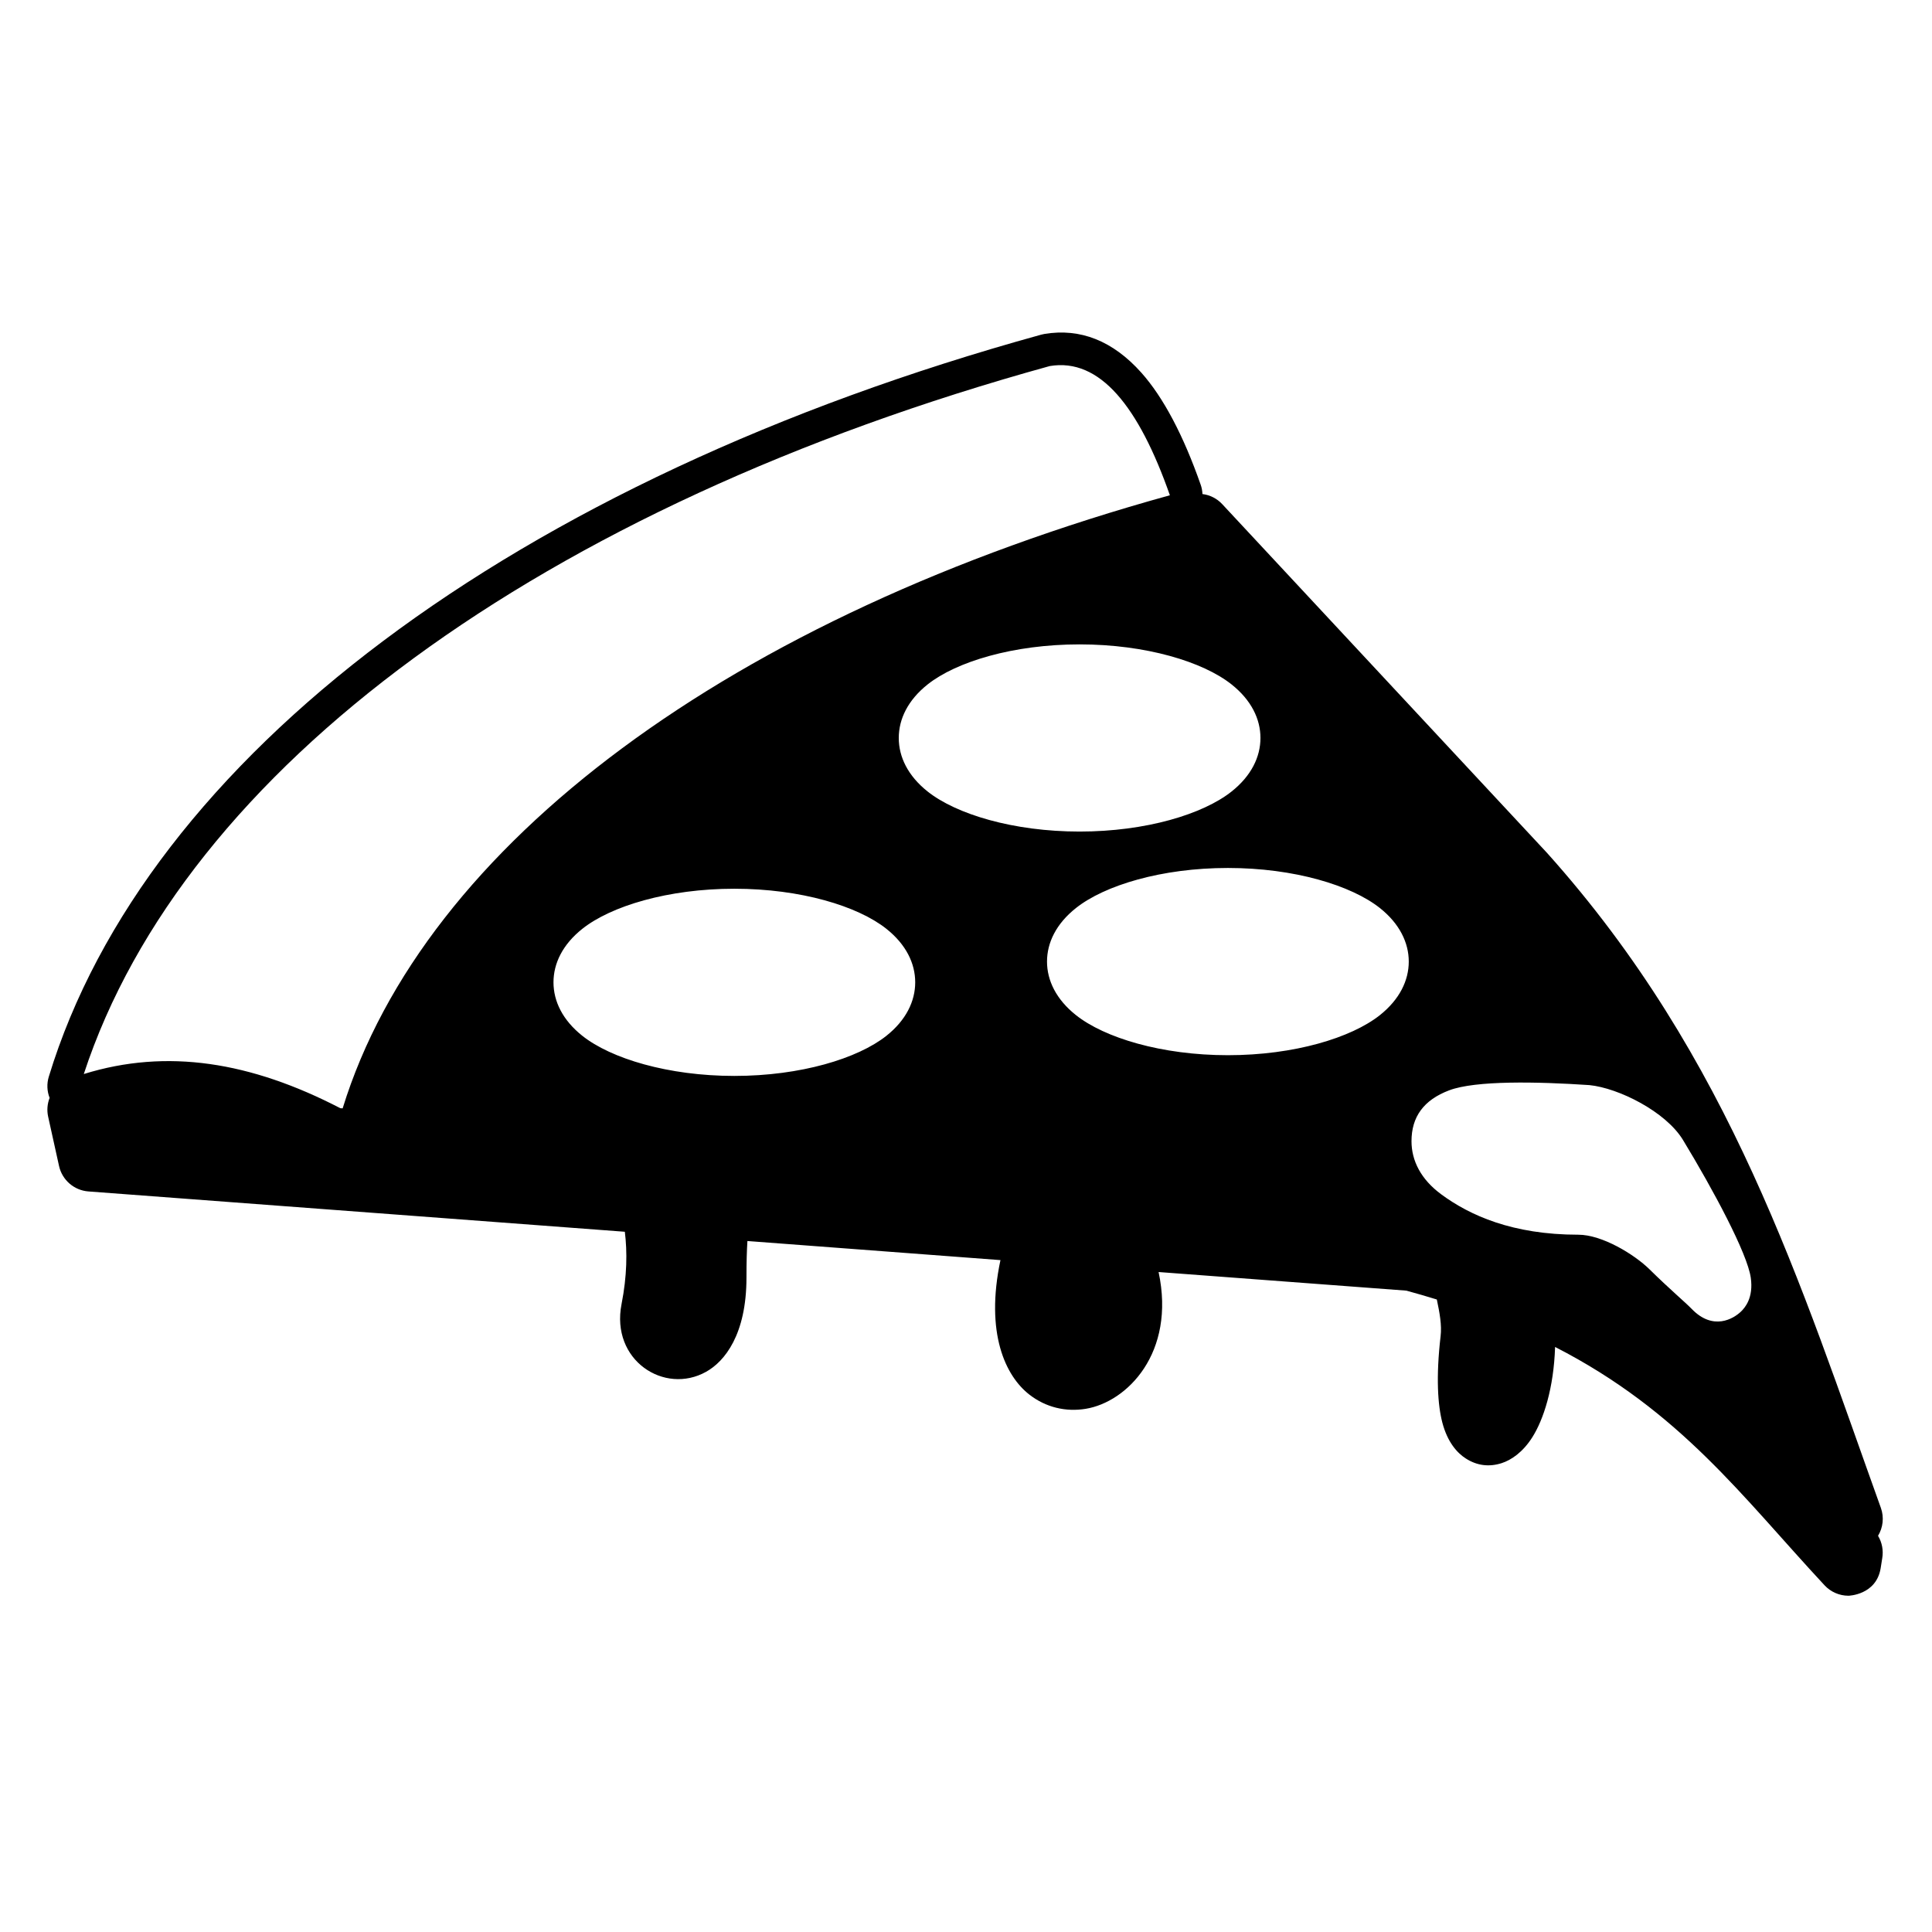 <?xml version="1.0" encoding="utf-8"?>
<!-- Generator: Adobe Illustrator 15.1.0, SVG Export Plug-In . SVG Version: 6.00 Build 0)  -->
<!DOCTYPE svg PUBLIC "-//W3C//DTD SVG 1.1//EN" "http://www.w3.org/Graphics/SVG/1.1/DTD/svg11.dtd">
<svg version="1.1" id="Layer_2" xmlns="http://www.w3.org/2000/svg" xmlns:xlink="http://www.w3.org/1999/xlink" x="0px" y="0px"
	 width="283.465px" height="283.465px" viewBox="0 0 283.465 283.465" enable-background="new 0 0 283.465 283.465"
	 xml:space="preserve">
<g>
	<path fill="none" d="M171.646,72.666c-4.555-12.984-10.266-20.193-17.627-18.957C79.425,74.313,26.987,112.796,12.295,157.582
		c12.21-3.788,24.504-1.791,37.633,5.012l0.345,0.027C62.227,123.84,107.27,90.452,171.646,72.666z"/>
	<path d="M275.962,221.234c-11.813-32.864-21.983-65.991-48.989-96.104l-47.646-51.16c-0.774-0.835-1.812-1.348-2.902-1.483
		c-0.021-0.471-0.104-0.947-0.271-1.4c-2.528-7.213-5.459-12.775-8.696-16.409c-4.181-4.68-8.958-6.56-14.229-5.678
		c-0.168,0.028-0.326,0.065-0.481,0.107C75.221,70.516,21.397,111.248,7.163,157.965c-0.322,1.045-0.266,2.146,0.117,3.117
		c-0.332,0.857-0.425,1.811-0.215,2.762l1.596,7.223c0.453,2.063,2.207,3.584,4.307,3.742l78.709,5.916
		c0.364,2.959,0.331,6.467-0.481,10.604c-1.624,8.258,6.294,13.368,12.411,9.938c2.725-1.521,5.916-5.47,5.916-13.818
		c0-2.26,0.051-3.993,0.14-5.365l37.125,2.801c-2.269,10.729,0.747,17.012,4.235,19.727c2.442,1.904,5.375,2.566,8.274,2.092
		c6.05-0.988,13.229-8.186,10.693-20.07l36.354,2.73c1.538,0.421,3.021,0.853,4.469,1.301c0.412,1.959,0.748,3.751,0.554,5.373
		c-0.7,6.021-0.41,10.146,0.252,12.674c0.756,2.895,2.187,4.479,3.45,5.28c1.636,1.056,3.416,1.271,5.256,0.683
		c1.419-0.458,3.105-1.604,4.486-3.777c1.645-2.584,3.162-7.203,3.353-13.271c18.438,9.45,27.521,22.063,39.546,34.98
		c0.904,0.972,2.178,1.521,3.499,1.521c0,0,4.078-0.084,4.724-4.04l0.231-1.465c0.194-1.13-0.021-2.296-0.615-3.285
		C276.27,224.137,276.466,222.635,275.962,221.234z M255.48,192.393c-1.14,1.121-4.144,2.893-7.271-0.347
		c-0.923-0.96-3.163-2.829-6.194-5.813c-2.229-2.19-6.951-5.076-10.451-5.076c-9.655,0-15.928-2.846-20.09-5.914
		c-2.996-2.202-4.377-4.947-4.377-7.803c0-3.572,1.781-6.047,5.522-7.465c3.882-1.468,12.925-1.281,20.585-0.768
		c4.273,0.43,11.197,3.881,13.734,8.063c4.453,7.334,9.427,16.619,9.938,20.195C257.3,190.443,255.997,191.878,255.48,192.393z
		 M202.46,148.941c-4.198,3.328-12.569,5.879-22.304,5.879c-9.723,0-18.102-2.551-22.291-5.879c-2.902-2.305-4.246-5.09-4.246-7.856
		c0-2.772,1.344-5.557,4.246-7.857c4.189-3.327,12.568-5.879,22.292-5.879c9.733,0,18.104,2.552,22.303,5.879
		c2.892,2.3,4.235,5.086,4.235,7.857C206.695,143.852,205.354,146.637,202.46,148.941z M136.104,116.133
		c-2.902-2.305-4.236-5.085-4.236-7.857s1.334-5.552,4.236-7.857c4.192-3.327,12.566-5.875,22.292-5.875
		c9.731,0,18.111,2.548,22.301,5.875c2.902,2.305,4.238,5.085,4.238,7.857s-1.336,5.552-4.238,7.857
		c-4.189,3.327-12.569,5.874-22.301,5.874C148.673,122.007,140.298,119.46,136.104,116.133z M85.449,151.982
		c-2.902-2.299-4.241-5.084-4.241-7.855c0-2.772,1.339-5.557,4.241-7.857c4.19-3.327,12.569-5.874,22.297-5.874
		s18.103,2.547,22.297,5.874c2.898,2.3,4.237,5.085,4.237,7.857c0,2.771-1.34,5.557-4.237,7.855
		c-4.194,3.322-12.569,5.879-22.297,5.879S89.639,155.305,85.449,151.982z M49.928,162.594c-13.129-6.803-25.423-8.8-37.633-5.012
		c14.692-44.786,67.13-83.269,141.725-103.873c7.362-1.236,13.073,5.973,17.627,18.957C107.27,90.452,62.227,123.84,50.273,162.621
		L49.928,162.594z"/>
</g>
</svg>
